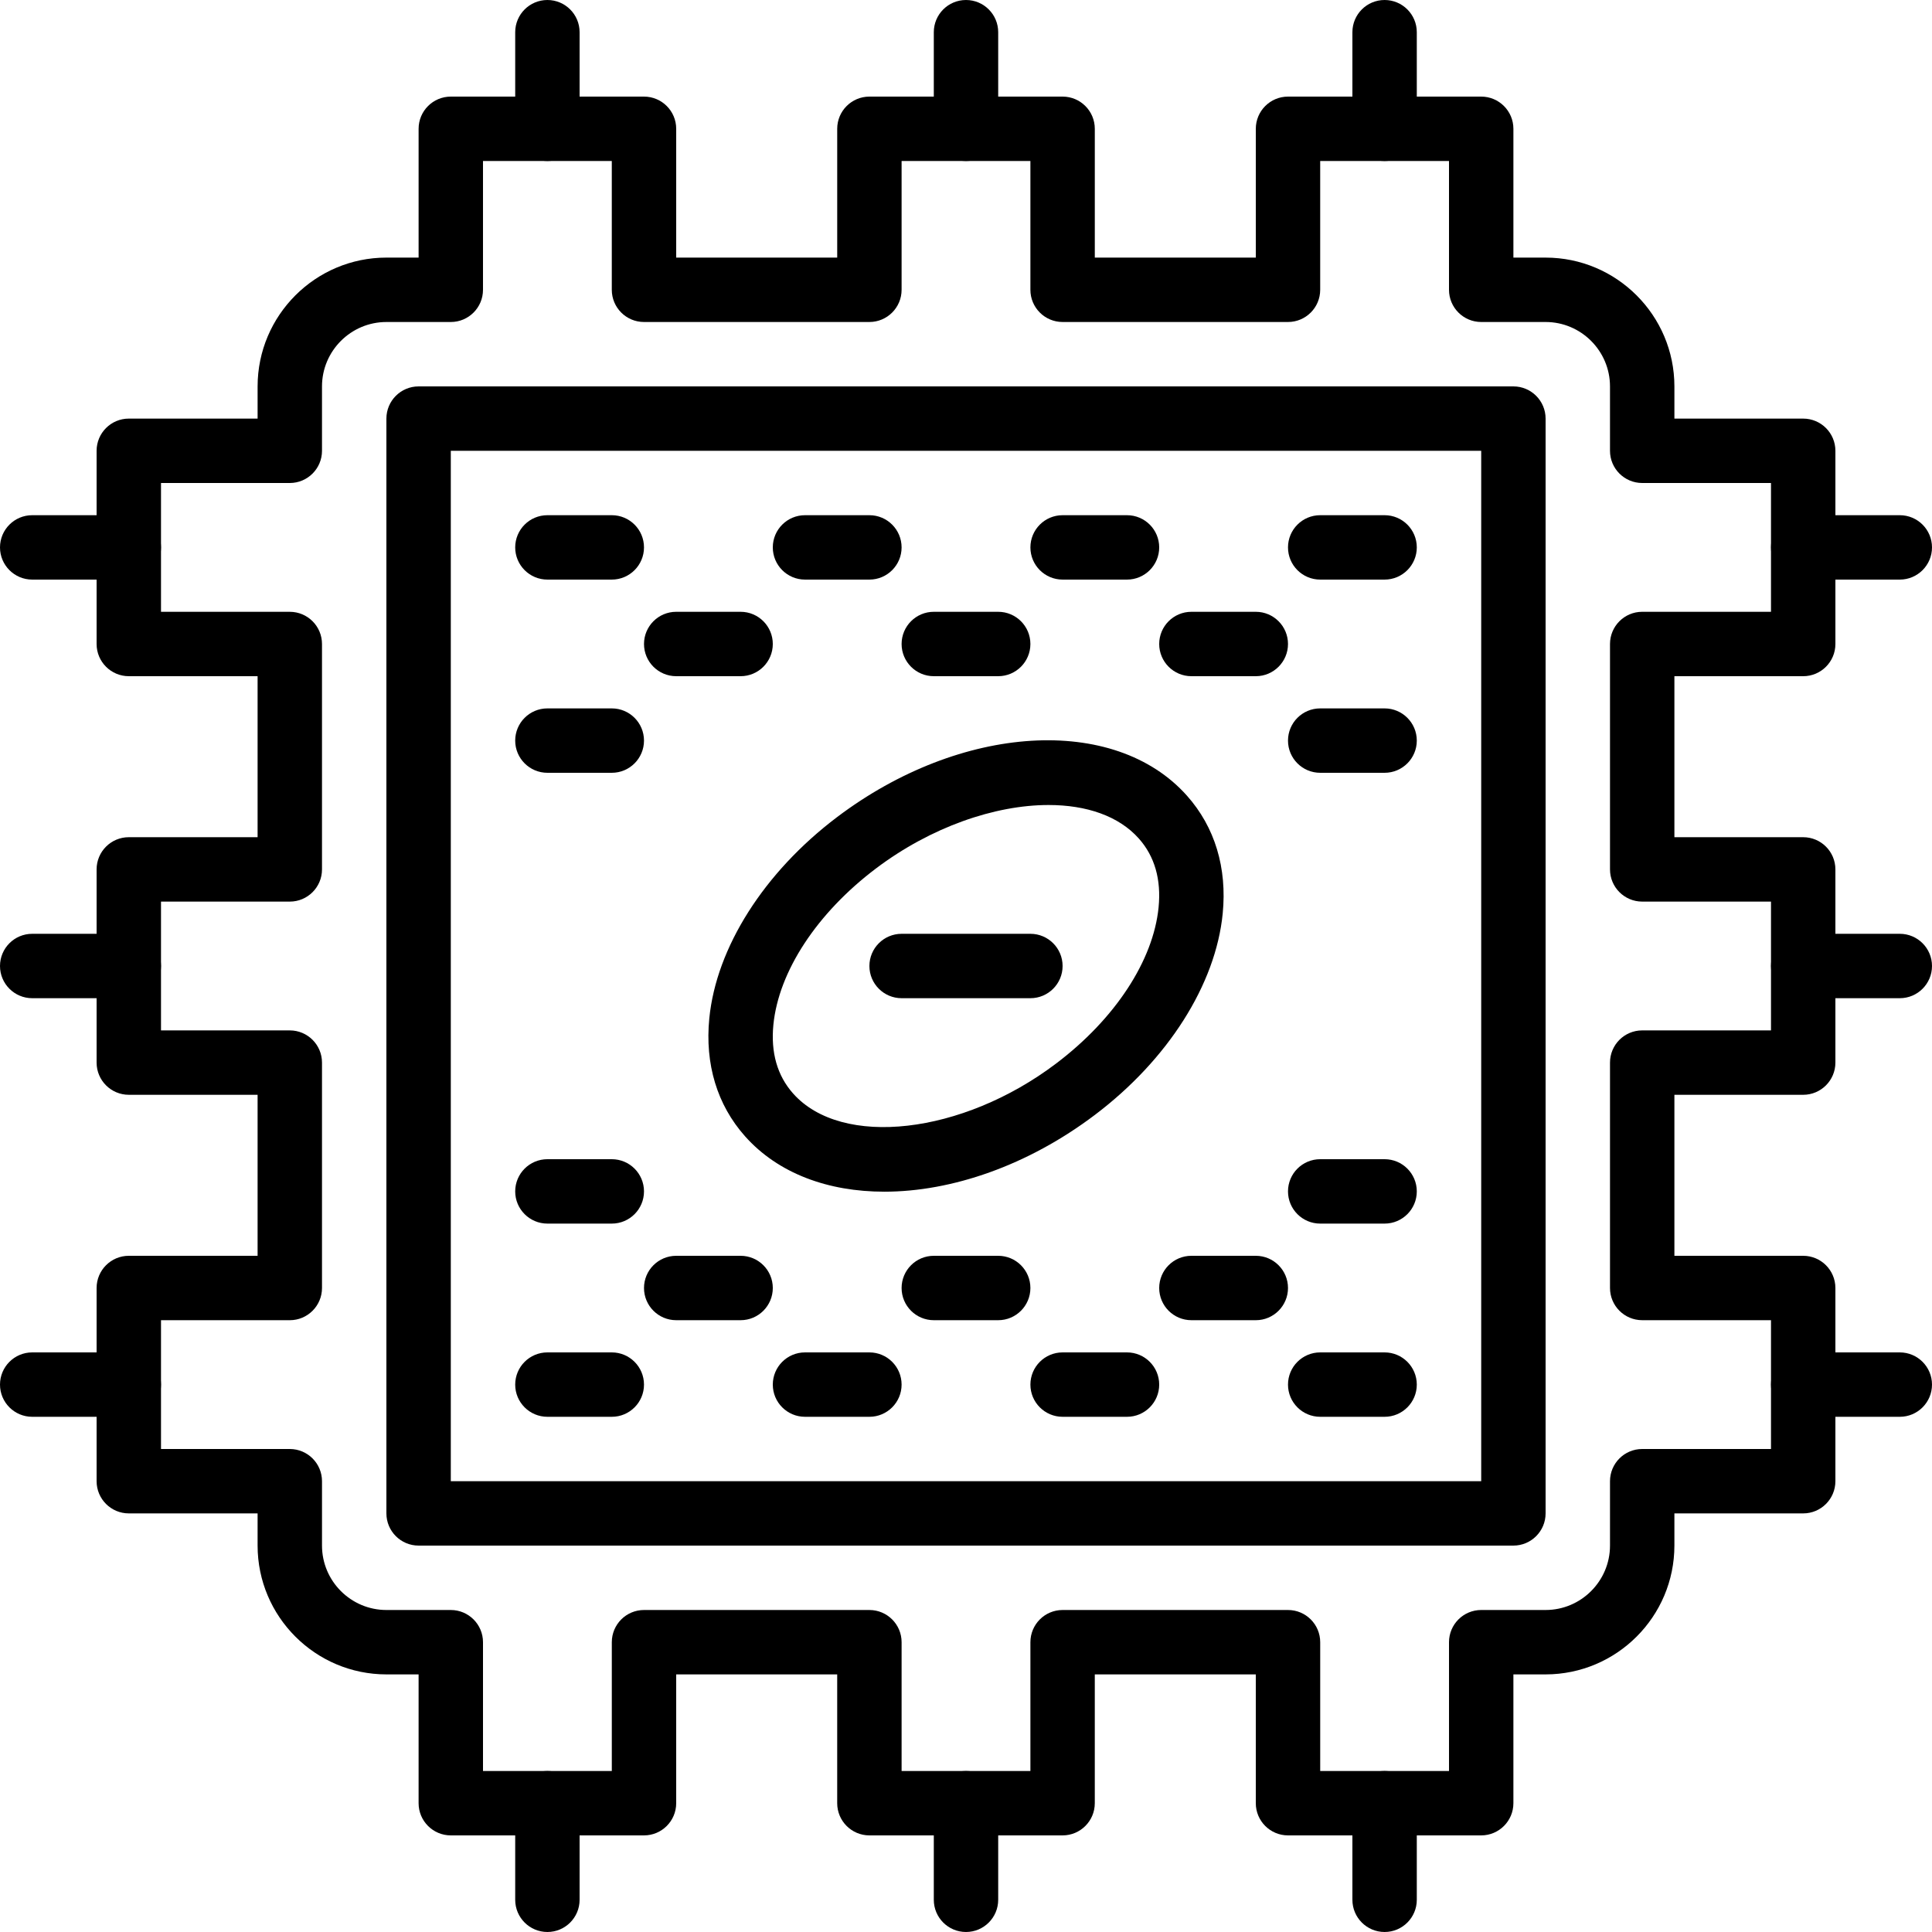<?xml version="1.0" encoding="iso-8859-1"?>
<!-- Generator: Adobe Illustrator 19.0.0, SVG Export Plug-In . SVG Version: 6.00 Build 0)  -->
<svg version="1.1" id="Capa_1" xmlns="http://www.w3.org/2000/svg" xmlns:xlink="http://www.w3.org/1999/xlink" x="0px" y="0px"
	 viewBox="0 0 512 512" style="enable-background:new 0 0 512 512;" xml:space="preserve">
<g>
	<g>
		<path d="M145.067,0c-4.71,0-8.533,3.823-8.533,8.533v25.6c0,4.71,3.823,8.533,8.533,8.533c4.71,0,8.533-3.823,8.533-8.533v-25.6
			C153.6,3.823,149.777,0,145.067,0z"/>
	</g>
</g>
<g>
	<g>
		<path d="M256,0c-4.71,0-8.533,3.823-8.533,8.533v25.6c0,4.71,3.823,8.533,8.533,8.533s8.533-3.823,8.533-8.533v-25.6
			C264.533,3.823,260.71,0,256,0z"/>
	</g>
</g>
<g>
	<g>
		<path d="M366.933,0c-4.71,0-8.533,3.823-8.533,8.533v25.6c0,4.71,3.823,8.533,8.533,8.533s8.533-3.823,8.533-8.533v-25.6
			C375.467,3.823,371.644,0,366.933,0z"/>
	</g>
</g>
<g>
	<g>
		<path d="M401.067,102.4H110.933c-4.71,0-8.533,3.823-8.533,8.533v290.133c0,4.71,3.823,8.533,8.533,8.533h290.133
			c4.71,0,8.533-3.823,8.533-8.533V110.933C409.6,106.223,405.777,102.4,401.067,102.4z M392.533,392.533H119.467V119.467h273.067
			V392.533z"/>
	</g>
</g>
<g>
	<g>
		<path d="M366.933,469.333c-4.71,0-8.533,3.823-8.533,8.533v25.6c0,4.71,3.823,8.533,8.533,8.533s8.533-3.823,8.533-8.533v-25.6
			C375.467,473.156,371.644,469.333,366.933,469.333z"/>
	</g>
</g>
<g>
	<g>
		<path d="M256,469.333c-4.71,0-8.533,3.823-8.533,8.533v25.6c0,4.71,3.823,8.533,8.533,8.533s8.533-3.823,8.533-8.533v-25.6
			C264.533,473.156,260.71,469.333,256,469.333z"/>
	</g>
</g>
<g>
	<g>
		<path d="M145.067,469.333c-4.71,0-8.533,3.823-8.533,8.533v25.6c0,4.71,3.823,8.533,8.533,8.533c4.71,0,8.533-3.823,8.533-8.533
			v-25.6C153.6,473.156,149.777,469.333,145.067,469.333z"/>
	</g>
</g>
<g>
	<g>
		<path d="M503.467,136.533h-25.6c-4.71,0-8.533,3.823-8.533,8.533c0,4.71,3.823,8.533,8.533,8.533h25.6
			c4.71,0,8.533-3.823,8.533-8.533C512,140.356,508.177,136.533,503.467,136.533z"/>
	</g>
</g>
<g>
	<g>
		<path d="M503.467,247.467h-25.6c-4.71,0-8.533,3.823-8.533,8.533s3.823,8.533,8.533,8.533h25.6c4.71,0,8.533-3.823,8.533-8.533
			S508.177,247.467,503.467,247.467z"/>
	</g>
</g>
<g>
	<g>
		<path d="M503.467,358.4h-25.6c-4.71,0-8.533,3.823-8.533,8.533s3.823,8.533,8.533,8.533h25.6c4.71,0,8.533-3.823,8.533-8.533
			S508.177,358.4,503.467,358.4z"/>
	</g>
</g>
<g>
	<g>
		<path d="M477.867,179.2c4.71,0,8.533-3.823,8.533-8.533v-51.2c0-4.71-3.823-8.533-8.533-8.533h-34.133v-8.525
			c0-18.825-15.317-34.142-34.142-34.142h-8.525V34.133c0-4.71-3.823-8.533-8.533-8.533h-51.2c-4.71,0-8.533,3.823-8.533,8.533
			v34.133h-42.667V34.133c0-4.71-3.823-8.533-8.533-8.533h-51.2c-4.71,0-8.533,3.823-8.533,8.533v34.133H179.2V34.133
			c0-4.71-3.823-8.533-8.533-8.533h-51.2c-4.71,0-8.533,3.823-8.533,8.533v34.133h-8.525c-18.825,0-34.142,15.317-34.142,34.142
			v8.525H34.133c-4.71,0-8.533,3.823-8.533,8.533v51.2c0,4.71,3.823,8.533,8.533,8.533h34.133v42.667H34.133
			c-4.71,0-8.533,3.823-8.533,8.533v51.2c0,4.71,3.823,8.533,8.533,8.533h34.133V332.8H34.133c-4.71,0-8.533,3.823-8.533,8.533v51.2
			c0,4.71,3.823,8.533,8.533,8.533h34.133v8.525c0,18.825,15.317,34.142,34.142,34.142h8.525v34.133c0,4.71,3.823,8.533,8.533,8.533
			h51.2c4.71,0,8.533-3.823,8.533-8.533v-34.133h42.667v34.133c0,4.71,3.823,8.533,8.533,8.533h51.2c4.71,0,8.533-3.823,8.533-8.533
			v-34.133H332.8v34.133c0,4.71,3.823,8.533,8.533,8.533h51.2c4.71,0,8.533-3.823,8.533-8.533v-34.133h8.525
			c18.825,0,34.142-15.317,34.142-34.142v-8.525h34.133c4.71,0,8.533-3.823,8.533-8.533v-51.2c0-4.71-3.823-8.533-8.533-8.533
			h-34.133v-42.667h34.133c4.71,0,8.533-3.823,8.533-8.533v-51.2c0-4.71-3.823-8.533-8.533-8.533h-34.133V179.2H477.867z
			 M435.2,238.933h34.133v34.133H435.2c-4.71,0-8.533,3.823-8.533,8.533v59.733c0,4.71,3.823,8.533,8.533,8.533h34.133V384H435.2
			c-4.71,0-8.533,3.823-8.533,8.533v17.058c0,9.412-7.663,17.075-17.075,17.075h-17.058c-4.71,0-8.533,3.823-8.533,8.533v34.133
			h-34.133V435.2c0-4.71-3.823-8.533-8.533-8.533H281.6c-4.71,0-8.533,3.823-8.533,8.533v34.133h-34.133V435.2
			c0-4.71-3.823-8.533-8.533-8.533h-59.733c-4.71,0-8.533,3.823-8.533,8.533v34.133H128V435.2c0-4.71-3.823-8.533-8.533-8.533
			h-17.058c-9.412,0-17.075-7.663-17.075-17.075v-17.058c0-4.71-3.823-8.533-8.533-8.533H42.667v-34.133H76.8
			c4.71,0,8.533-3.823,8.533-8.533V281.6c0-4.71-3.823-8.533-8.533-8.533H42.667v-34.133H76.8c4.71,0,8.533-3.823,8.533-8.533
			v-59.733c0-4.71-3.823-8.533-8.533-8.533H42.667V128H76.8c4.71,0,8.533-3.823,8.533-8.533v-17.058
			c0-9.412,7.663-17.075,17.075-17.075h17.058c4.71,0,8.533-3.823,8.533-8.533V42.667h34.133V76.8c0,4.71,3.823,8.533,8.533,8.533
			H230.4c4.71,0,8.533-3.823,8.533-8.533V42.667h34.133V76.8c0,4.71,3.823,8.533,8.533,8.533h59.733c4.71,0,8.533-3.823,8.533-8.533
			V42.667H384V76.8c0,4.71,3.823,8.533,8.533,8.533h17.058c9.412,0,17.075,7.663,17.075,17.075v17.058
			c0,4.71,3.823,8.533,8.533,8.533h34.133v34.133H435.2c-4.71,0-8.533,3.823-8.533,8.533V230.4
			C426.667,235.11,430.49,238.933,435.2,238.933z"/>
	</g>
</g>
<g>
	<g>
		<path d="M34.133,358.4h-25.6c-4.71,0-8.533,3.823-8.533,8.533s3.823,8.533,8.533,8.533h25.6c4.71,0,8.533-3.823,8.533-8.533
			S38.844,358.4,34.133,358.4z"/>
	</g>
</g>
<g>
	<g>
		<path d="M34.133,247.467h-25.6C3.823,247.467,0,251.29,0,256s3.823,8.533,8.533,8.533h25.6c4.71,0,8.533-3.823,8.533-8.533
			S38.844,247.467,34.133,247.467z"/>
	</g>
</g>
<g>
	<g>
		<path d="M34.133,136.533h-25.6c-4.71,0-8.533,3.823-8.533,8.533c0,4.71,3.823,8.533,8.533,8.533h25.6
			c4.71,0,8.533-3.823,8.533-8.533C42.667,140.356,38.844,136.533,34.133,136.533z"/>
	</g>
</g>
<g>
	<g>
		<path d="M314.573,210.884c-19.217-21.615-59.947-19.123-92.74,5.658c-19.345,14.618-32.009,34.551-33.86,53.333
			c-1.195,12.126,2.074,22.929,9.455,31.232c8.764,9.865,22.007,14.703,36.932,14.703c17.792,0,37.973-6.878,55.808-20.36
			c19.345-14.618,32.009-34.552,33.86-53.333C325.222,229.99,321.954,219.187,314.573,210.884z M307.038,240.444
			c-1.391,14.131-11.546,29.602-27.162,41.404c-24.883,18.816-56.806,22.451-69.7,7.936c-4.19-4.719-5.948-10.846-5.222-18.21
			c1.391-14.131,11.546-29.602,27.162-41.404c14.592-11.025,31.59-16.836,45.764-16.836c10.01,0,18.603,2.893,23.936,8.9
			C306.005,226.953,307.763,233.079,307.038,240.444z"/>
	</g>
</g>
<g>
	<g>
		<path d="M273.067,247.467h-34.133c-4.71,0-8.533,3.823-8.533,8.533s3.823,8.533,8.533,8.533h34.133
			c4.71,0,8.533-3.823,8.533-8.533S277.777,247.467,273.067,247.467z"/>
	</g>
</g>
<g>
	<g>
		<path d="M196.267,162.133H179.2c-4.71,0-8.533,3.823-8.533,8.533s3.823,8.533,8.533,8.533h17.067c4.71,0,8.533-3.823,8.533-8.533
			S200.977,162.133,196.267,162.133z"/>
	</g>
</g>
<g>
	<g>
		<path d="M264.533,162.133h-17.067c-4.71,0-8.533,3.823-8.533,8.533s3.823,8.533,8.533,8.533h17.067
			c4.71,0,8.533-3.823,8.533-8.533S269.244,162.133,264.533,162.133z"/>
	</g>
</g>
<g>
	<g>
		<path d="M230.4,136.533h-17.067c-4.71,0-8.533,3.823-8.533,8.533c0,4.71,3.823,8.533,8.533,8.533H230.4
			c4.71,0,8.533-3.823,8.533-8.533C238.933,140.356,235.11,136.533,230.4,136.533z"/>
	</g>
</g>
<g>
	<g>
		<path d="M162.133,136.533h-17.067c-4.71,0-8.533,3.823-8.533,8.533c0,4.71,3.823,8.533,8.533,8.533h17.067
			c4.71,0,8.533-3.823,8.533-8.533C170.667,140.356,166.844,136.533,162.133,136.533z"/>
	</g>
</g>
<g>
	<g>
		<path d="M162.133,187.733h-17.067c-4.71,0-8.533,3.823-8.533,8.533s3.823,8.533,8.533,8.533h17.067
			c4.71,0,8.533-3.823,8.533-8.533S166.844,187.733,162.133,187.733z"/>
	</g>
</g>
<g>
	<g>
		<path d="M366.933,187.733h-17.067c-4.71,0-8.533,3.823-8.533,8.533s3.823,8.533,8.533,8.533h17.067
			c4.71,0,8.533-3.823,8.533-8.533S371.644,187.733,366.933,187.733z"/>
	</g>
</g>
<g>
	<g>
		<path d="M162.133,307.2h-17.067c-4.71,0-8.533,3.823-8.533,8.533s3.823,8.533,8.533,8.533h17.067c4.71,0,8.533-3.823,8.533-8.533
			S166.844,307.2,162.133,307.2z"/>
	</g>
</g>
<g>
	<g>
		<path d="M366.933,307.2h-17.067c-4.71,0-8.533,3.823-8.533,8.533s3.823,8.533,8.533,8.533h17.067c4.71,0,8.533-3.823,8.533-8.533
			S371.644,307.2,366.933,307.2z"/>
	</g>
</g>
<g>
	<g>
		<path d="M332.8,162.133h-17.067c-4.71,0-8.533,3.823-8.533,8.533s3.823,8.533,8.533,8.533H332.8c4.71,0,8.533-3.823,8.533-8.533
			S337.51,162.133,332.8,162.133z"/>
	</g>
</g>
<g>
	<g>
		<path d="M366.933,136.533h-17.067c-4.71,0-8.533,3.823-8.533,8.533c0,4.71,3.823,8.533,8.533,8.533h17.067
			c4.71,0,8.533-3.823,8.533-8.533C375.467,140.356,371.644,136.533,366.933,136.533z"/>
	</g>
</g>
<g>
	<g>
		<path d="M298.667,136.533H281.6c-4.71,0-8.533,3.823-8.533,8.533c0,4.71,3.823,8.533,8.533,8.533h17.067
			c4.71,0,8.533-3.823,8.533-8.533C307.2,140.356,303.377,136.533,298.667,136.533z"/>
	</g>
</g>
<g>
	<g>
		<path d="M332.8,332.8h-17.067c-4.71,0-8.533,3.823-8.533,8.533s3.823,8.533,8.533,8.533H332.8c4.71,0,8.533-3.823,8.533-8.533
			S337.51,332.8,332.8,332.8z"/>
	</g>
</g>
<g>
	<g>
		<path d="M264.533,332.8h-17.067c-4.71,0-8.533,3.823-8.533,8.533s3.823,8.533,8.533,8.533h17.067c4.71,0,8.533-3.823,8.533-8.533
			S269.244,332.8,264.533,332.8z"/>
	</g>
</g>
<g>
	<g>
		<path d="M298.667,358.4H281.6c-4.71,0-8.533,3.823-8.533,8.533s3.823,8.533,8.533,8.533h17.067c4.71,0,8.533-3.823,8.533-8.533
			S303.377,358.4,298.667,358.4z"/>
	</g>
</g>
<g>
	<g>
		<path d="M366.933,358.4h-17.067c-4.71,0-8.533,3.823-8.533,8.533s3.823,8.533,8.533,8.533h17.067c4.71,0,8.533-3.823,8.533-8.533
			S371.644,358.4,366.933,358.4z"/>
	</g>
</g>
<g>
	<g>
		<path d="M196.267,332.8H179.2c-4.71,0-8.533,3.823-8.533,8.533s3.823,8.533,8.533,8.533h17.067c4.71,0,8.533-3.823,8.533-8.533
			S200.977,332.8,196.267,332.8z"/>
	</g>
</g>
<g>
	<g>
		<path d="M162.133,358.4h-17.067c-4.71,0-8.533,3.823-8.533,8.533s3.823,8.533,8.533,8.533h17.067c4.71,0,8.533-3.823,8.533-8.533
			S166.844,358.4,162.133,358.4z"/>
	</g>
</g>
<g>
	<g>
		<path d="M230.4,358.4h-17.067c-4.71,0-8.533,3.823-8.533,8.533s3.823,8.533,8.533,8.533H230.4c4.71,0,8.533-3.823,8.533-8.533
			S235.11,358.4,230.4,358.4z"/>
	</g>
</g>
<g>
</g>
<g>
</g>
<g>
</g>
<g>
</g>
<g>
</g>
<g>
</g>
<g>
</g>
<g>
</g>
<g>
</g>
<g>
</g>
<g>
</g>
<g>
</g>
<g>
</g>
<g>
</g>
<g>
</g>
</svg>
